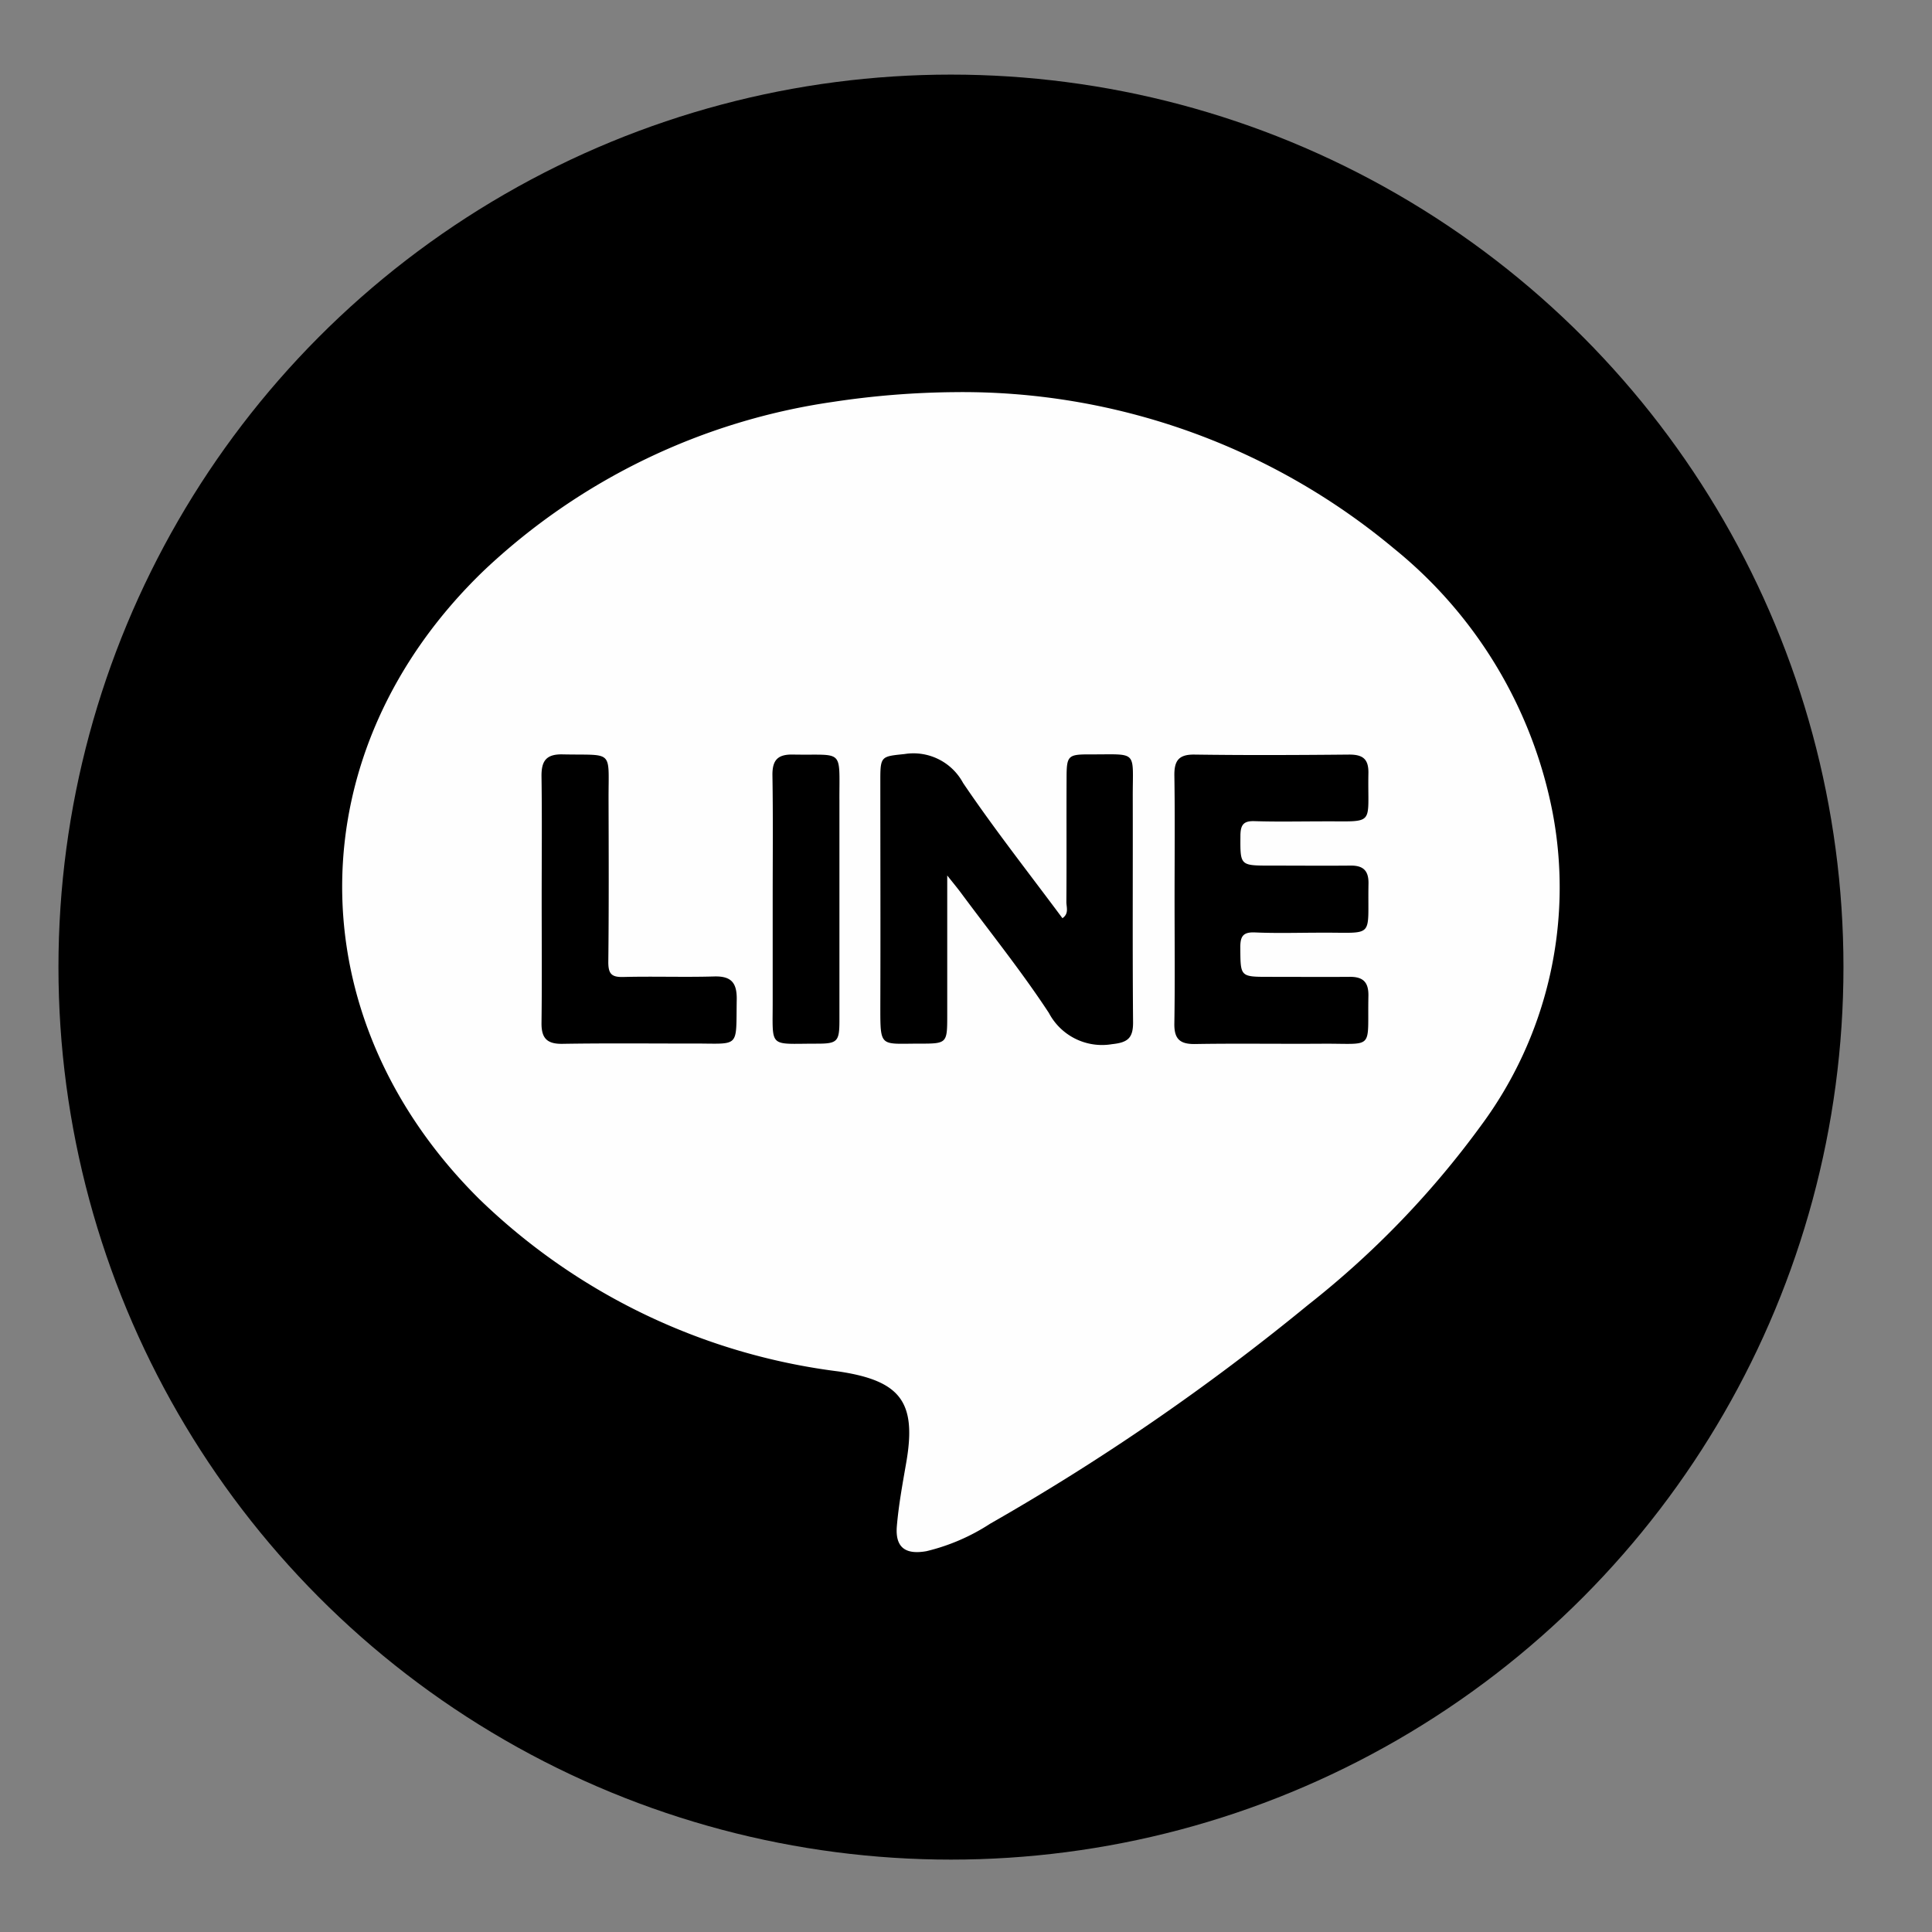 <svg xmlns="http://www.w3.org/2000/svg" xmlns:xlink="http://www.w3.org/1999/xlink" width="70" height="70" viewBox="0 0 70 70">
  <rect x="0" y="0" width="70" height="70" fill="#808080" stroke="none"/>
  <defs>
    <clipPath id="clip-path">
      <rect id="Rectangle_209" data-name="Rectangle 209" width="70" height="70" transform="translate(6532.751 673.076)" fill="none"/>
    </clipPath>
  </defs>
  <g id="Mask_Group_14" data-name="Mask Group 14" transform="translate(-6532.751 -673.076)" clip-path="url(#clip-path)">
    <g id="Component_108_41" data-name="Component 108 – 41" transform="translate(6534.869 675.779)">
      <g id="Group_1126" data-name="Group 1126">
        <g id="Group_1125" data-name="Group 1125">
          <circle id="Ellipse_106" data-name="Ellipse 106" cx="32.337" cy="32.337" r="32.337"/>
        </g>
      </g>
      <path id="Path_1817" data-name="Path 1817" d="M6613.864,718.712a16.281,16.281,0,0,0-5.752-9.6,24.392,24.392,0,0,0-15.92-5.669,30.973,30.973,0,0,0-4.406.353,23.241,23.241,0,0,0-12.639,6.1c-6.792,6.529-6.872,16.149-.176,22.786A22.758,22.758,0,0,0,6588,738.927c2.228.336,2.821,1.1,2.438,3.3-.132.762-.274,1.526-.34,2.3s.308,1.048,1.077.909a7.373,7.373,0,0,0,2.3-.992,83.157,83.157,0,0,0,11.521-7.929,32.981,32.981,0,0,0,6.258-6.486A14.49,14.49,0,0,0,6613.864,718.712Zm-31.167,8.333c-1.572,0-3.144-.016-4.714.01-.565.01-.767-.207-.76-.76.019-1.507.006-3.013.006-4.52,0-1.465.015-2.928-.006-4.393-.009-.559.151-.829.769-.814,1.874.04,1.654-.2,1.66,1.652.006,1.959.013,3.918-.009,5.877,0,.43.126.546.542.536,1.1-.028,2.2.013,3.293-.019.625-.018.829.233.818.842C6584.266,727.254,6584.439,727.039,6582.7,727.044Zm5.32-8.842q0,4,0,8c0,.778-.071.849-.843.846-1.759,0-1.569.191-1.575-1.593q0-1.837,0-3.675c0-1.482.015-2.966-.009-4.449-.008-.553.185-.771.75-.758C6588.178,716.61,6588.015,716.33,6588.016,718.2Zm9.86,8.867a2.178,2.178,0,0,1-2.271-1.134c-.99-1.509-2.125-2.919-3.2-4.371-.123-.164-.253-.321-.483-.61,0,1.789,0,3.415,0,5.041,0,1.052,0,1.052-1.024,1.052-1.428,0-1.4.162-1.4-1.4.009-2.732,0-5.464,0-8.2,0-.826.058-.806.88-.893a2.041,2.041,0,0,1,2.118,1.048c1.131,1.672,2.384,3.263,3.6,4.9.244-.166.142-.4.143-.59.011-1.485,0-2.971.007-4.455,0-.85.039-.892.859-.89,1.751.006,1.535-.178,1.539,1.558.006,2.711-.012,5.422.011,8.132C6598.664,726.86,6598.454,727.011,6597.876,727.069Zm7.629-8.075c-.819,0-1.637.018-2.452-.008-.4-.014-.505.14-.508.523-.007,1.087-.023,1.087,1.085,1.087.968,0,1.937.009,2.9,0,.458-.006.663.176.655.653-.039,2.022.265,1.764-1.719,1.778-.8,0-1.591.026-2.386-.009-.439-.02-.542.137-.539.549.007,1.06-.012,1.06,1.057,1.06.968,0,1.936.007,2.9,0,.486-.006.694.186.684.692-.041,2,.251,1.716-1.692,1.731-1.526.011-3.054-.015-4.579.011-.556.01-.769-.177-.76-.744.025-1.5.008-3.011.008-4.517,0-1.483.016-2.968-.007-4.452-.009-.535.139-.782.726-.774,1.87.026,3.741.018,5.613,0,.49,0,.7.161.691.672C6607.146,719.191,6607.47,718.983,6605.505,718.994Z" transform="translate(-6559.721 -691.938)" fill="#fefefe"/>
    </g>
  </g>
</svg>
